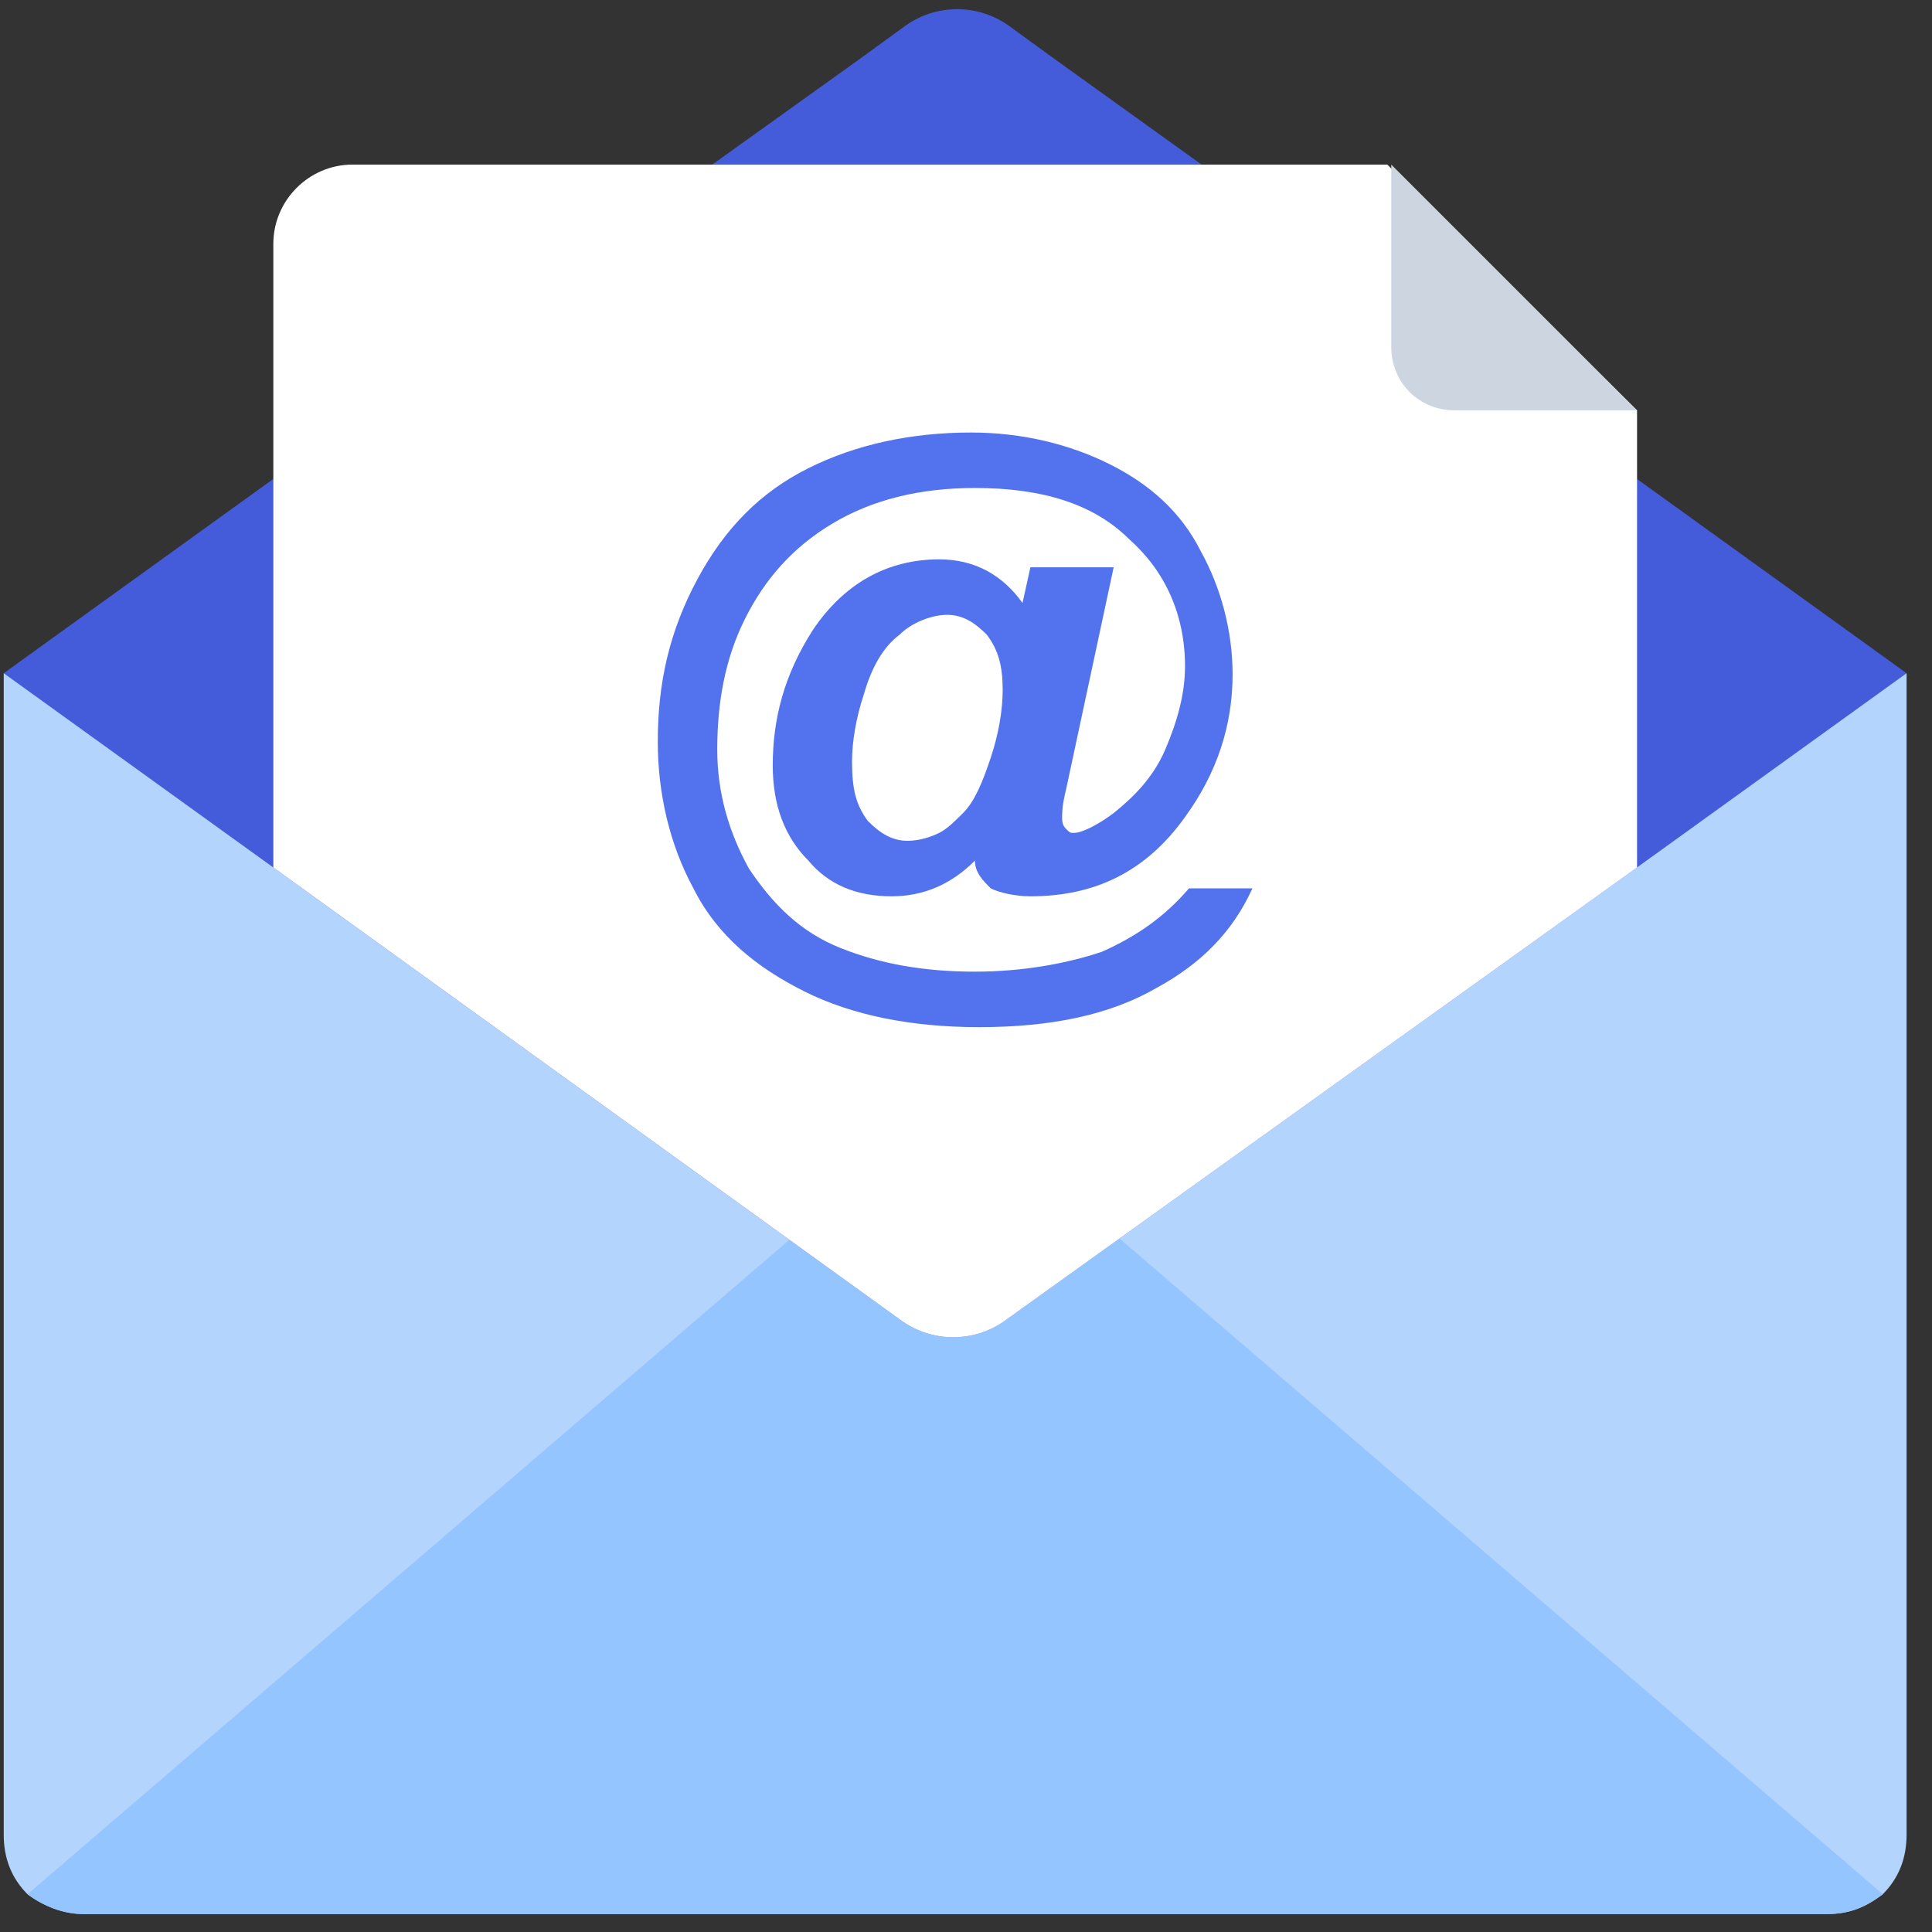 <svg xmlns="http://www.w3.org/2000/svg" width="69" height="69" fill="none" viewBox="0 0 69 69"><rect x="0" y="0" width="69" height="69" fill="#333333" stroke="none"/><path fill="#B2D4FD" d="M68.092 65.527C68.092 66.376 67.808 67.084 67.242 67.651C66.676 68.075 66.11 68.358 65.26 68.358H2.964C2.257 68.358 1.549 68.075 0.982 67.651C0.416 67.084 0.133 66.376 0.133 65.527V24.044H68.092V65.527Z"/><path fill="#95C5FF" d="M67.244 67.651C66.678 68.075 66.112 68.358 65.262 68.358H2.967C2.259 68.358 1.551 68.075 0.984 67.651L34.114 39.193L67.244 67.651Z"/><path fill="#455CDA" d="M68.092 24.044L58.464 30.981L35.953 47.121C34.82 47.971 33.263 47.971 32.13 47.121L9.76 30.981L0.133 24.044L9.76 17.106L30.714 2.099L32.272 0.966C33.404 0.116 34.962 0.116 36.094 0.966L37.652 2.099L47.704 9.319L52.659 12.859L58.464 17.106L68.092 24.044Z"/><path fill="#fff" d="M58.466 14.656V30.981L35.954 47.121C34.822 47.971 33.264 47.971 32.132 47.121L9.762 30.981V8.71C9.762 7.152 11.036 5.878 12.593 5.878H49.546L58.466 14.656Z"/><path fill="#CDD6E0" d="M49.688 12.391C49.688 13.665 50.679 14.656 51.953 14.656H58.466L49.688 5.878L49.688 12.391Z"/><path fill="#5272EE" d="M42.464 31.728H44.729C44.022 33.286 42.889 34.418 41.331 35.268C39.632 36.259 37.509 36.684 34.96 36.684C32.553 36.684 30.43 36.259 28.731 35.409C27.032 34.56 25.616 33.427 24.766 31.728C23.917 30.171 23.492 28.33 23.492 26.49C23.492 24.366 23.917 22.526 24.908 20.685C25.899 18.844 27.173 17.57 28.872 16.721C30.571 15.871 32.553 15.447 34.677 15.447C36.518 15.447 38.217 15.871 39.632 16.579C41.048 17.287 42.181 18.278 42.889 19.694C43.597 20.968 44.021 22.526 44.021 24.083C44.021 25.924 43.455 27.622 42.322 29.18C40.907 31.162 39.066 32.011 36.801 32.011C36.234 32.011 35.668 31.87 35.385 31.728C35.102 31.445 34.819 31.162 34.819 30.737C33.969 31.587 32.978 32.011 31.845 32.011C30.571 32.011 29.58 31.587 28.872 30.737C28.023 29.888 27.598 28.755 27.598 27.339C27.598 25.64 28.023 24.083 29.014 22.525C30.146 20.826 31.704 19.977 33.544 19.977C34.819 19.977 35.81 20.543 36.518 21.534L36.801 20.26H39.774L38.075 28.189C37.933 28.755 37.933 29.038 37.933 29.18C37.933 29.321 37.933 29.463 38.075 29.605C38.217 29.746 38.217 29.746 38.358 29.746C38.641 29.746 39.208 29.463 39.774 29.038C40.482 28.472 41.19 27.764 41.615 26.773C42.039 25.782 42.322 24.791 42.322 23.8C42.322 21.959 41.615 20.402 40.34 19.269C39.066 17.995 37.225 17.428 34.819 17.428C32.836 17.428 31.137 17.853 29.722 18.703C28.306 19.552 27.315 20.685 26.607 22.101C25.899 23.517 25.616 25.074 25.616 26.773C25.616 28.33 26.041 29.746 26.748 31.02C27.598 32.295 28.589 33.286 30.005 33.852C31.421 34.418 32.978 34.702 34.819 34.702C36.518 34.702 38.075 34.418 39.349 33.994C40.623 33.427 41.615 32.719 42.464 31.728ZM30.43 27.198C30.43 28.189 30.571 28.755 30.996 29.321C31.421 29.746 31.846 30.029 32.412 30.029C32.837 30.029 33.261 29.887 33.544 29.746C33.828 29.604 34.111 29.321 34.394 29.038C34.819 28.613 35.102 27.905 35.385 27.056C35.668 26.206 35.81 25.357 35.81 24.649C35.81 23.8 35.668 23.233 35.243 22.667C34.819 22.242 34.394 21.959 33.828 21.959C33.261 21.959 32.553 22.242 32.129 22.667C31.562 23.092 31.137 23.799 30.854 24.791C30.571 25.64 30.43 26.49 30.43 27.198Z"/></svg>